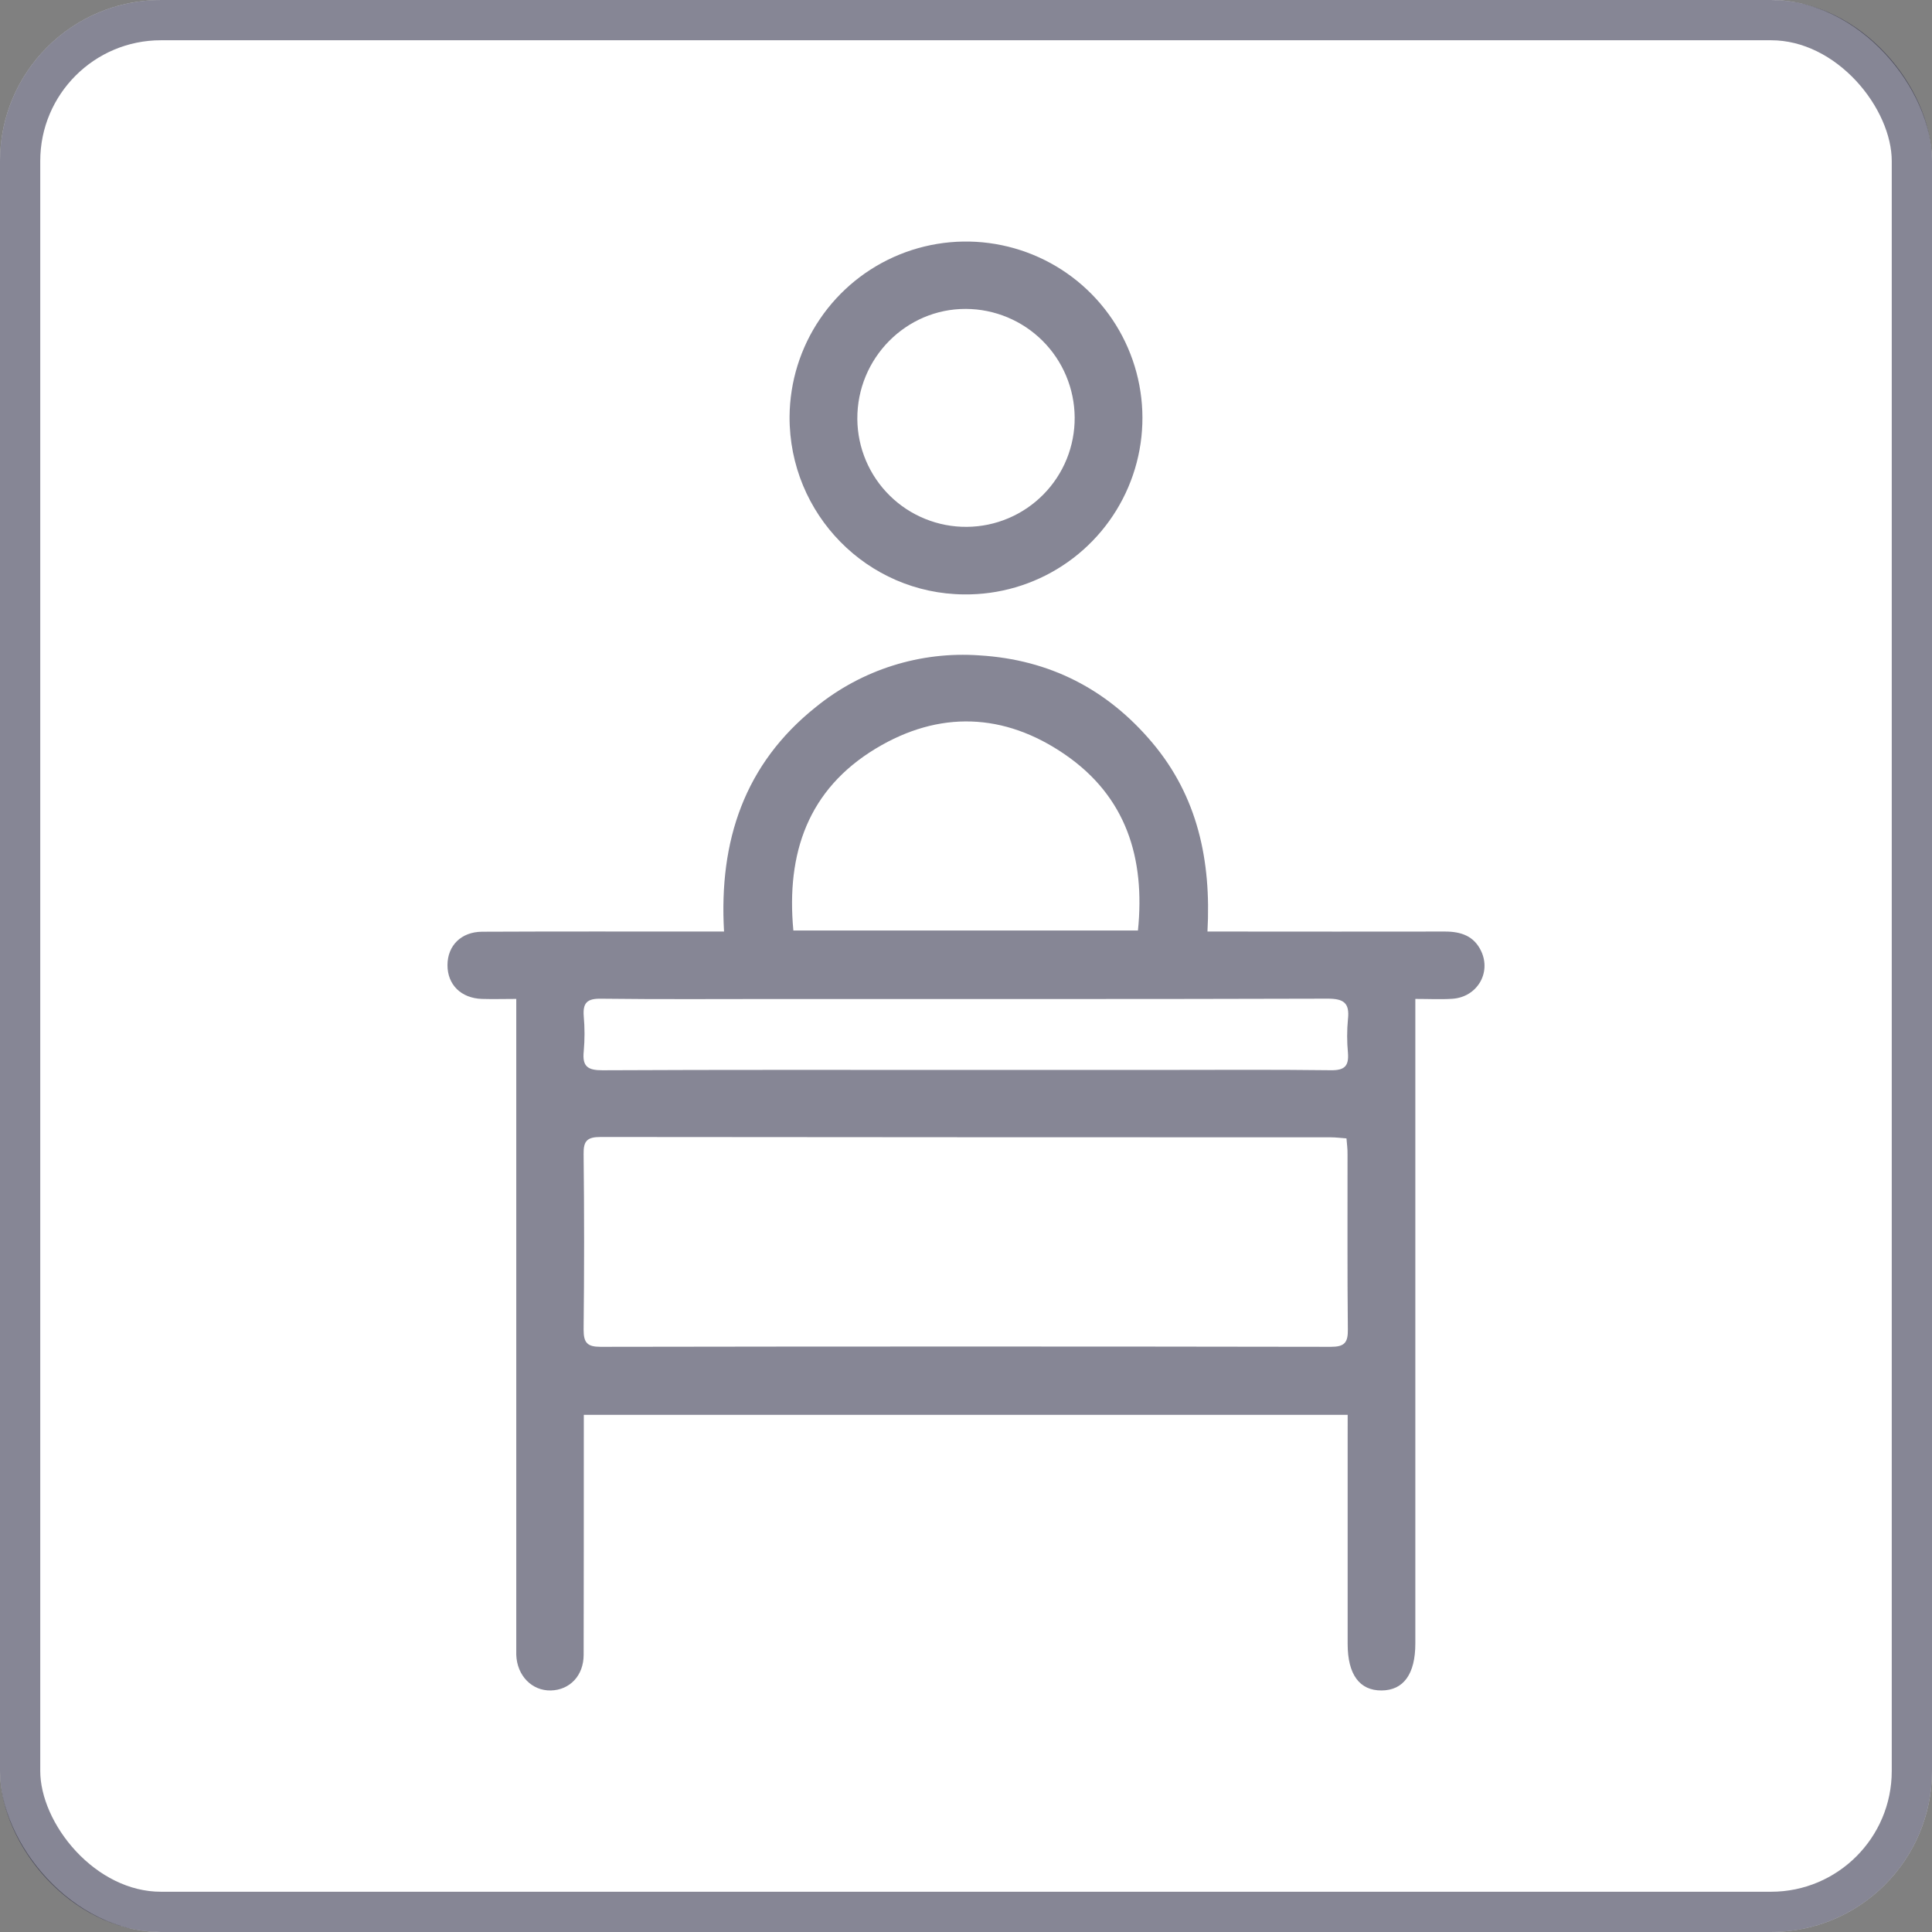 <svg width="96" height="96" viewBox="0 0 96 96" fill="none" xmlns="http://www.w3.org/2000/svg">
<rect x="0" y="0" width="96" height="96" fill="#808080" stroke="none"/>
<rect width="96" height="96" rx="8" fill="white"/>
<path d="M39.233 20.708C39.245 18.973 39.771 17.28 40.746 15.845C41.721 14.409 43.099 13.295 44.708 12.643C46.316 11.992 48.081 11.832 49.78 12.185C51.479 12.537 53.036 13.386 54.252 14.623C55.468 15.861 56.29 17.431 56.613 19.136C56.937 20.841 56.746 22.604 56.067 24.2C55.388 25.797 54.251 27.157 52.798 28.106C51.346 29.056 49.645 29.554 47.91 29.536C43.098 29.503 39.213 25.551 39.233 20.708ZM53.4 20.738C53.389 19.31 52.816 17.944 51.805 16.935C50.794 15.927 49.426 15.357 47.998 15.35C45.02 15.335 42.581 17.805 42.6 20.821C42.611 22.253 43.19 23.622 44.211 24.627C44.716 25.125 45.314 25.518 45.972 25.784C46.629 26.05 47.332 26.185 48.041 26.179C48.75 26.174 49.452 26.029 50.105 25.752C50.758 25.476 51.35 25.073 51.847 24.568C52.345 24.063 52.738 23.465 53.005 22.807C53.271 22.15 53.405 21.447 53.4 20.738Z" fill="#0E0E2C" fill-opacity="0.5"/>
<path d="M66.965 70.302H29.009V71.323C29.009 74.958 29.009 78.591 29.001 82.226C29.001 83.263 28.31 83.974 27.375 83.998C26.44 84.022 25.686 83.27 25.653 82.22C25.653 82.108 25.653 81.996 25.653 81.884C25.653 77.379 25.653 72.879 25.653 68.382C25.653 62.457 25.653 56.531 25.653 50.604V49.636C25.042 49.636 24.495 49.653 23.947 49.636C22.904 49.599 22.235 48.926 22.235 47.959C22.235 46.992 22.911 46.302 23.956 46.297C27.596 46.28 31.236 46.288 34.878 46.287H35.977C35.717 41.782 36.989 37.962 40.54 35.131C42.826 33.272 45.735 32.355 48.673 32.566C52.148 32.776 55.02 34.245 57.261 36.909C59.502 39.572 60.191 42.747 59.998 46.288H61.051C64.635 46.288 68.221 46.297 71.805 46.288C72.602 46.288 73.248 46.512 73.6 47.265C74.108 48.352 73.387 49.547 72.168 49.629C71.59 49.668 71.007 49.636 70.327 49.636V81.667C70.327 83.179 69.744 83.99 68.653 83.998C67.562 84.007 66.964 83.214 66.964 81.688C66.964 78.25 66.964 74.812 66.964 71.374L66.965 70.302ZM66.906 56.566C66.616 56.545 66.373 56.513 66.129 56.513C54.034 56.513 41.939 56.507 29.844 56.496C29.174 56.496 28.988 56.691 28.999 57.347C29.032 60.257 29.032 63.163 28.999 66.065C28.999 66.721 29.178 66.923 29.844 66.923C41.939 66.903 54.034 66.903 66.129 66.923C66.803 66.923 66.984 66.717 66.974 66.064C66.943 63.158 66.963 60.251 66.958 57.346C66.963 57.102 66.929 56.857 66.906 56.566ZM39.422 46.236H56.544C56.91 42.627 55.956 39.575 52.913 37.487C49.894 35.414 46.663 35.296 43.52 37.193C40.161 39.222 39.06 42.381 39.422 46.236ZM47.996 53.164H57.4C60.312 53.164 63.224 53.142 66.135 53.179C66.817 53.188 67.029 52.965 66.979 52.318C66.926 51.761 66.926 51.2 66.979 50.642C67.071 49.827 66.761 49.62 65.957 49.623C56.831 49.65 47.704 49.64 38.577 49.64C35.665 49.64 32.754 49.661 29.85 49.625C29.168 49.616 28.957 49.837 29.005 50.486C29.058 51.071 29.058 51.66 29.005 52.244C28.928 52.993 29.203 53.183 29.941 53.181C35.953 53.151 41.973 53.164 47.996 53.164Z" fill="#0E0E2C" fill-opacity="0.5"/>
<rect x="1" y="1" width="94" height="94" rx="7" stroke="#0E0E2C" stroke-opacity="0.5" stroke-width="2"/>
</svg>
